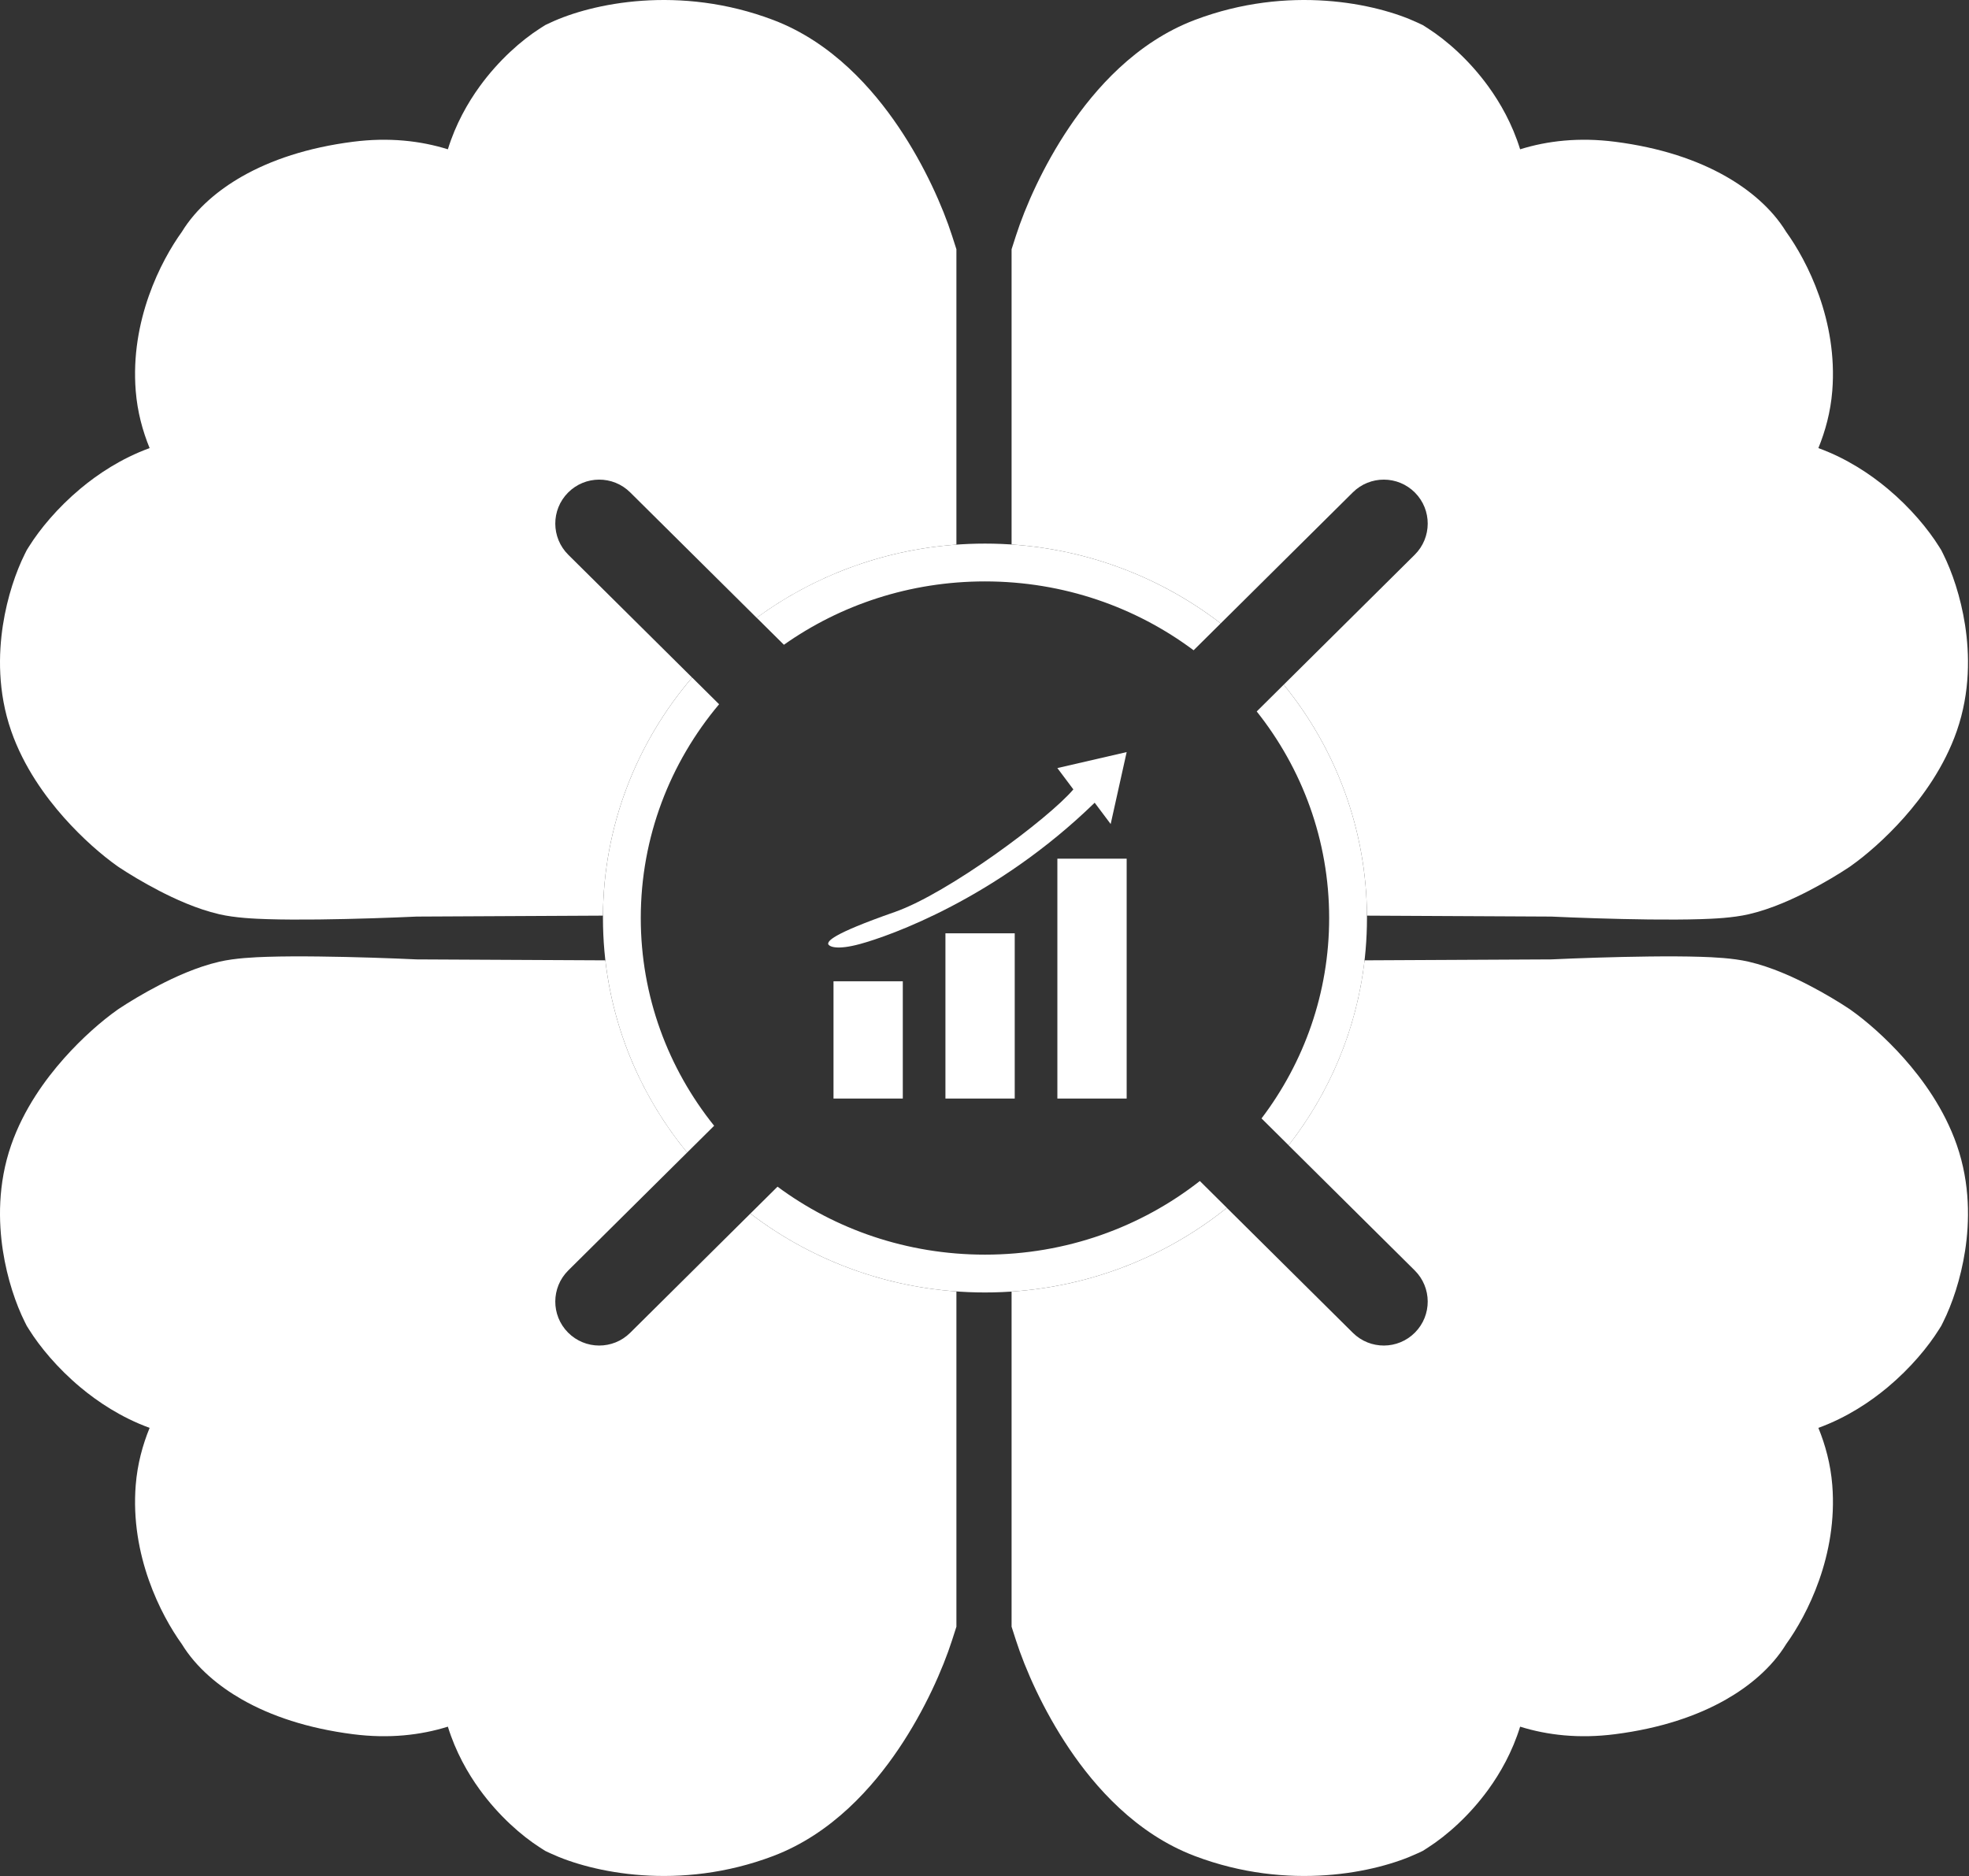 <svg width="233" height="222" viewBox="0 0 233 222" fill="none" xmlns="http://www.w3.org/2000/svg">
<rect x="0" y="0" width="233" height="222" fill="#333333" stroke="none"/>
<path d="M88.797 143.613C96.458 149.463 106.091 152.948 116.555 152.948C127.418 152.948 137.387 149.192 145.182 142.932L141.983 139.759C135.025 145.207 126.194 148.472 116.555 148.472C107.318 148.472 98.822 145.473 92.007 140.429L88.797 143.613Z" fill="white"/>
<path d="M84.507 133.221L81.312 136.39C75.079 128.795 71.35 119.143 71.35 108.638C71.35 97.803 75.317 87.876 81.905 80.178L85.094 83.34C79.298 90.231 75.825 99.052 75.825 108.638C75.825 117.895 79.064 126.44 84.507 133.221Z" fill="white"/>
<path d="M148.713 84.192C154.089 90.951 157.285 99.443 157.285 108.638C157.285 117.504 154.314 125.716 149.282 132.352L152.486 135.53C158.304 128.072 161.76 118.751 161.76 108.638C161.76 98.195 158.075 88.596 151.909 81.022L148.713 84.192Z" fill="white"/>
<path d="M144.453 73.77L141.245 76.952C134.406 71.844 125.856 68.803 116.555 68.803C107.657 68.803 99.446 71.586 92.763 76.3L89.542 73.105C97.078 67.592 106.428 64.328 116.555 64.328C127.083 64.328 136.77 67.855 144.453 73.77Z" fill="white"/>
<path d="M71.35 108.355L49.311 108.466C46.355 108.602 41.88 108.761 37.726 108.809C35.603 108.833 33.472 108.829 31.634 108.771C30.132 108.724 27.83 108.624 25.958 108.192C23.224 107.561 20.587 106.321 18.835 105.414C16.932 104.429 15.21 103.38 14.097 102.639L13.971 102.555L13.848 102.467C12.102 101.231 9.772 99.232 7.565 96.744C5.4 94.303 2.817 90.792 1.324 86.5C-0.288 81.864 -0.175 77.359 0.343 73.988C0.861 70.625 1.897 67.637 2.935 65.56L3.163 65.104L3.434 64.671C4.705 62.638 6.794 60.102 9.508 57.833C11.564 56.113 14.323 54.259 17.705 53.026C16.882 51.015 16.259 48.746 16.061 46.259C15.395 37.937 19.041 30.876 21.517 27.439C23.248 24.609 25.934 22.426 28.631 20.886C32.04 18.939 36.398 17.464 41.767 16.776C46.028 16.23 49.77 16.662 52.998 17.668C53.917 14.694 55.34 12.186 56.765 10.223C59.015 7.123 61.7 4.77 63.913 3.354L64.514 2.97L65.16 2.668C70.006 0.407 80.386 -1.842 91.48 2.356C98.487 5.007 103.331 10.586 106.331 15.027C109.459 19.657 111.582 24.54 112.661 27.895L113.176 29.497V64.45C104.35 65.089 96.229 68.212 89.537 73.109L74.571 58.266C72.532 56.244 69.24 56.257 67.218 58.296C65.196 60.335 65.209 63.628 67.248 65.65L81.902 80.182C75.373 87.813 71.419 97.632 71.35 108.355Z" fill="white"/>
<path d="M145.178 142.936C138.143 148.583 129.339 152.192 119.705 152.842V192.501L120.22 194.103C121.299 197.459 123.422 202.341 126.55 206.971C129.55 211.413 134.394 216.992 141.401 219.643C152.496 223.841 162.875 221.592 167.721 219.331L168.367 219.029L168.968 218.644C171.181 217.228 173.866 214.875 176.116 211.775C177.541 209.812 178.964 207.305 179.883 204.33C183.111 205.337 186.853 205.769 191.115 205.222C196.483 204.534 200.841 203.059 204.25 201.113C206.948 199.573 209.633 197.39 211.364 194.56C213.84 191.122 217.486 184.061 216.821 175.739C216.622 173.253 215.999 170.983 215.176 168.972C218.558 167.739 221.317 165.885 223.374 164.166C226.087 161.897 228.177 159.36 229.447 157.327L229.718 156.895L229.946 156.439C230.984 154.362 232.02 151.373 232.538 148.01C233.056 144.639 233.169 140.135 231.557 135.499C230.064 131.206 227.481 127.695 225.316 125.254C223.109 122.766 220.779 120.767 219.033 119.531L218.91 119.443L218.784 119.359C217.672 118.618 215.949 117.569 214.046 116.584C212.295 115.677 209.657 114.437 206.923 113.806C205.051 113.374 202.749 113.275 201.247 113.227C199.409 113.169 197.279 113.165 195.155 113.19C191.002 113.237 186.526 113.396 183.57 113.533L161.475 113.644C160.537 121.82 157.329 129.324 152.483 135.534L167.409 150.338C169.448 152.36 169.462 155.652 167.44 157.691C165.418 159.73 162.126 159.744 160.087 157.721L145.178 142.936Z" fill="white"/>
<path d="M71.635 113.645L49.311 113.533C46.355 113.396 41.88 113.237 37.726 113.19C35.603 113.165 33.472 113.169 31.634 113.227C30.132 113.275 27.83 113.374 25.958 113.806C23.224 114.437 20.587 115.677 18.835 116.584C16.932 117.569 15.21 118.618 14.097 119.359L13.971 119.443L13.848 119.531C12.102 120.767 9.772 122.766 7.565 125.254C5.4 127.695 2.817 131.206 1.324 135.499C-0.288 140.135 -0.175 144.639 0.343 148.01C0.861 151.373 1.897 154.362 2.935 156.439L3.163 156.895L3.434 157.327C4.705 159.36 6.794 161.897 9.508 164.166C11.564 165.885 14.323 167.739 17.705 168.972C16.882 170.983 16.259 173.253 16.061 175.739C15.395 184.061 19.041 191.122 21.517 194.56C23.248 197.39 25.934 199.573 28.631 201.113C32.04 203.059 36.398 204.534 41.767 205.222C46.028 205.769 49.77 205.337 52.998 204.33C53.917 207.305 55.34 209.812 56.765 211.775C59.015 214.875 61.7 217.228 63.913 218.644L64.514 219.029L65.16 219.331C70.006 221.592 80.386 223.841 91.48 219.643C98.487 216.992 103.331 211.413 106.331 206.971C109.459 202.341 111.582 197.459 112.661 194.103L113.176 192.501V152.826C104.021 152.163 95.625 148.828 88.796 143.613L74.571 157.721C72.532 159.744 69.24 159.73 67.217 157.691C65.195 155.652 65.209 152.36 67.248 150.338L81.312 136.39C76.083 130.019 72.616 122.2 71.635 113.645Z" fill="white"/>
<path d="M151.909 81.022C158.019 88.528 161.693 98.022 161.759 108.356L183.57 108.466C186.526 108.602 191.002 108.761 195.155 108.809C197.279 108.833 199.409 108.829 201.247 108.771C202.749 108.724 205.051 108.624 206.923 108.192C209.657 107.561 212.295 106.321 214.046 105.414C215.949 104.429 217.672 103.38 218.784 102.639L218.91 102.555L219.033 102.467C220.779 101.231 223.109 99.232 225.316 96.744C227.481 94.303 230.064 90.792 231.557 86.5C233.169 81.864 233.056 77.359 232.538 73.988C232.02 70.625 230.984 67.637 229.946 65.56L229.718 65.104L229.447 64.671C228.177 62.638 226.087 60.102 223.374 57.833C221.317 56.113 218.558 54.259 215.176 53.026C215.999 51.015 216.622 48.746 216.821 46.259C217.486 37.937 213.84 30.876 211.364 27.439C209.633 24.609 206.948 22.426 204.25 20.886C200.841 18.939 196.483 17.464 191.115 16.776C186.853 16.23 183.111 16.662 179.883 17.668C178.964 14.694 177.541 12.186 176.116 10.223C173.866 7.123 171.181 4.77 168.968 3.354L168.367 2.97L167.721 2.668C162.875 0.407 152.496 -1.842 141.401 2.356C134.394 5.007 129.55 10.586 126.55 15.027C123.422 19.657 121.299 24.54 120.22 27.895L119.705 29.497V64.434C129.011 65.062 137.542 68.45 144.453 73.77L160.086 58.266C162.125 56.244 165.418 56.257 167.44 58.296C169.462 60.335 169.448 63.627 167.409 65.65L151.909 81.022Z" fill="white"/>
<path d="M98.632 116.123H106.832V130H98.632V116.123Z" fill="white"/>
<path d="M111.877 110.446H120.077V130H111.877V110.446Z" fill="white"/>
<path d="M125.123 101.615H133.323V130H125.123V101.615Z" fill="white"/>
<path d="M101.785 111.708C99.009 112.465 98.105 112.023 98 111.708C98 111.392 98.156 110.628 105.885 107.923C112.192 105.715 124.072 96.885 127.015 93.415L125.123 90.892L133.323 89L131.431 97.515L129.538 94.992C117.869 106.346 105.254 110.762 101.785 111.708Z" fill="white"/>
</svg>

